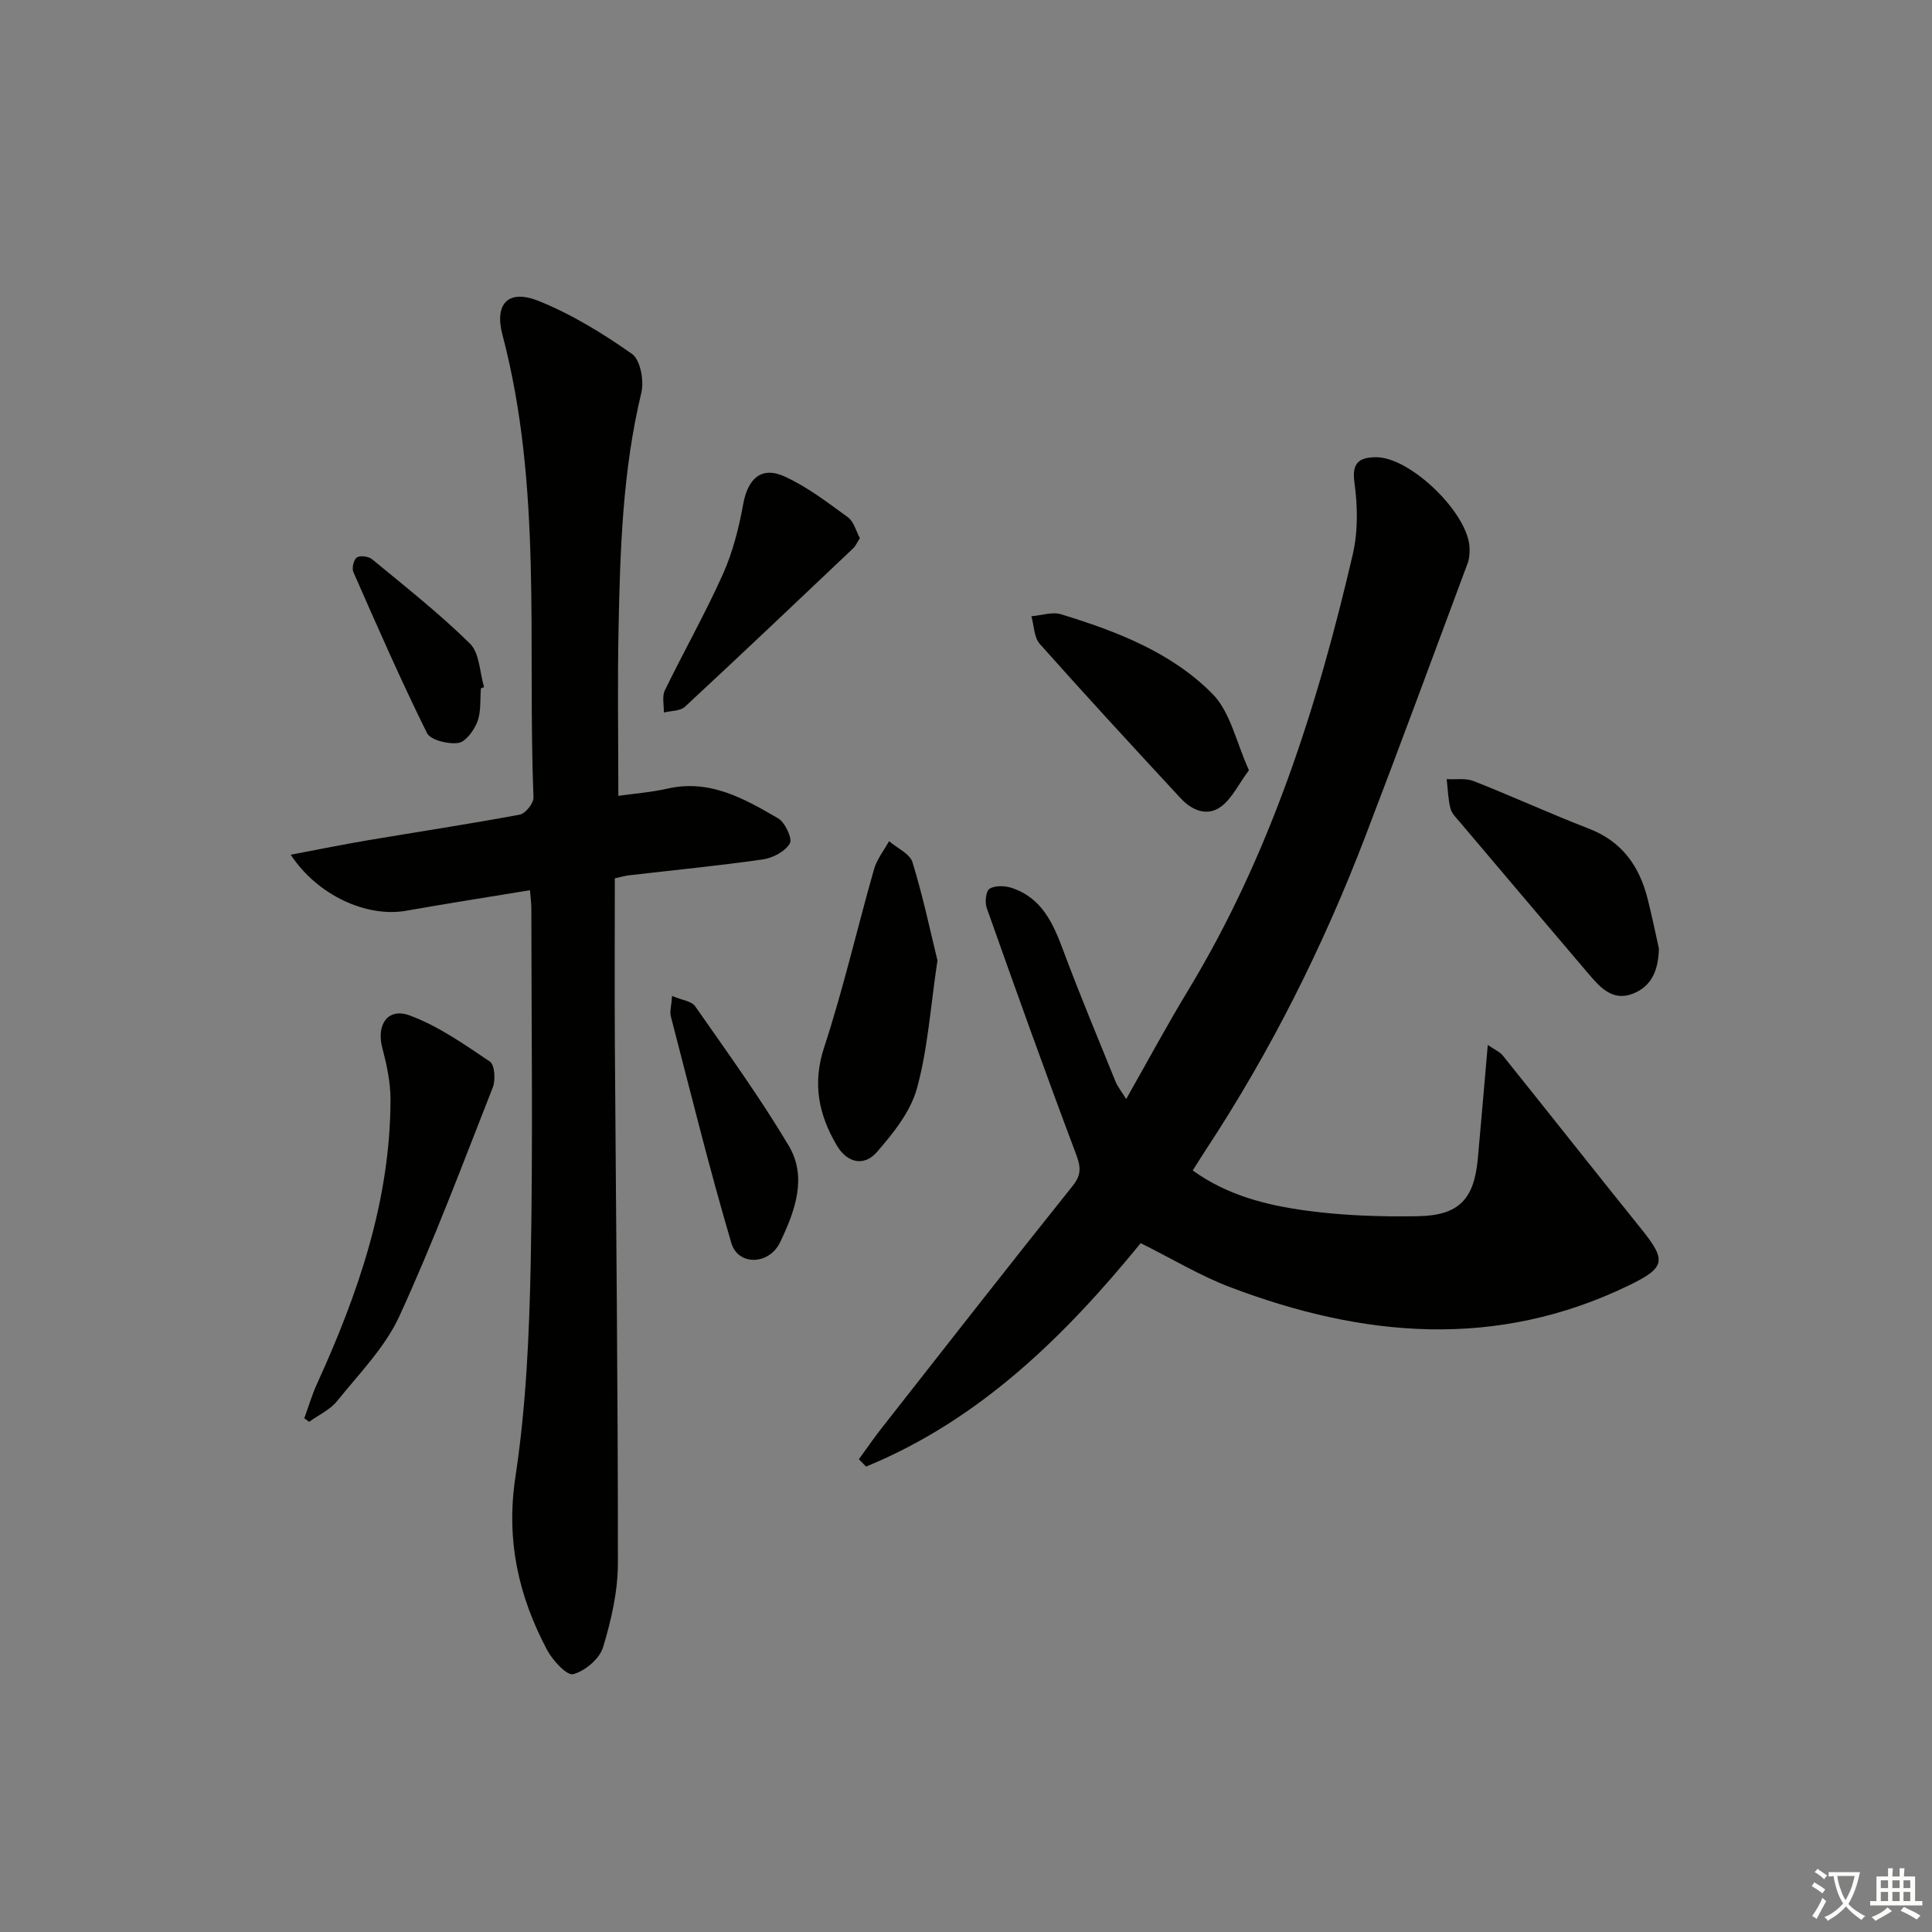 <svg enable-background="new 0 0 400 400" viewBox="0 0 400 400" xmlns="http://www.w3.org/2000/svg"><rect x="0" y="0" width="400" height="400" fill="#808080" stroke="none"/><path d="m377.9 391.2c-.2.3-.4.5-.6.8-.7-.6-1.4-1-2.2-1.5.2-.3.4-.5.5-.8.6.4 1.4.8 2.3 1.5zm-1.8 6.1c-.2-.2-.5-.4-.9-.6.4-.6.8-1.2 1.2-1.9s.7-1.3.9-1.9c.3.3.5.5.8.7-.7 1.3-1.4 2.6-2 3.7zm2.2-9c-.3.3-.5.5-.6.8-.6-.6-1.3-1.1-2-1.5.3-.3.5-.5.6-.7.6.5 1.3.9 2 1.4zm.3.2v-.9h2 4.5c-.3 1.3-.6 2.5-1 3.6s-.9 2.1-1.4 3c.4.5 1 1 1.6 1.4s1.2.8 1.9 1.1c-.3.2-.5.4-.8.8-.4-.3-1-.7-1.6-1.2s-1.2-1.1-1.6-1.6c-.5.6-1.1 1.1-1.7 1.6s-1.4.9-2.1 1.4c-.1-.3-.3-.5-.7-.8.6-.2 1.2-.5 1.9-1s1.4-1.1 2-1.8c-.5-.8-.9-1.6-1.2-2.5s-.6-2-.8-3.2c-.4.1-.7.1-1 .1zm2.5 2.7c.3 1 .7 1.7 1 2.2.3-.5.6-1.1 1-2s.6-1.9.9-3h-3.2-.4c.1.9.3 1.8.7 2.8z" fill="#fbfcfa"/><path d="m396.5 388.5v1.5 3.6h1.5v.9c-.4 0-1 0-1.7 0h-7.9c-.5 0-.9 0-1.2 0v-.9h1.3v-3.5c0-.7 0-1.2 0-1.6h2.4c0-.8 0-1.4 0-1.7h1c0 .3-.1.8-.1 1.7h1.5c0-.8 0-1.4 0-1.7h1c0 .3-.1.9-.1 1.7zm-8.2 9.2c-.2-.3-.5-.5-.8-.8.8-.3 1.4-.6 1.9-.9s1-.7 1.4-1.1c.3.3.6.5.9.8-1.6 1-2.8 1.6-3.4 2zm2.6-6.8v-1.6h-1.5v1.6zm0 2.7v-1.9h-1.5v1.9zm2.4-2.7v-1.6h-1.5v1.6zm0 2.7v-1.9h-1.5v1.9zm.2 2 .7-.8c.4.2.9.5 1.6.8s1.3.7 1.8 1c-.3.3-.5.6-.8.8-.4-.3-1.5-1-3.3-1.8zm2-4.7v-1.6h-1.4v1.6zm0 2.7v-1.9h-1.4v1.9z" fill="#fbfcfa"/><g fill="#010100"><path d="m246.94 242.33c7.14 5.15 15.23 7.18 23.4 8.3 7.67 1.05 15.51 1.31 23.25 1.17 8.48-.15 11.59-3.51 12.37-11.83.7-7.59 1.33-15.18 2.07-23.63 1.46 1.01 2.5 1.43 3.11 2.2 9.58 11.94 19.06 23.96 28.65 35.88 5.26 6.54 5.08 8-2.53 11.7-27.47 13.32-55.09 10.82-82.63.35-6.15-2.34-11.88-5.81-18.46-9.09-15.52 19.02-33.18 36.54-56.86 46.26-.5-.51-.99-1.02-1.49-1.52 1.58-2.16 3.09-4.38 4.75-6.49 13.14-16.74 26.24-33.52 39.54-50.14 2.05-2.56 1.52-4.3.49-7.03-6.31-16.75-12.33-33.61-18.31-50.48-.42-1.18-.17-3.51.59-3.98 1.14-.7 3.14-.64 4.54-.18 6.21 2.02 8.58 7.23 10.68 12.87 3.41 9.16 7.19 18.18 10.86 27.24.42 1.04 1.17 1.94 2.2 3.62 4.43-7.8 8.38-15.17 12.71-22.31 17.02-28.05 26.85-58.81 34.21-90.48 1.1-4.75 1.02-10 .34-14.86-.58-4.17 1.05-5.17 4.36-5.24 7.2-.15 19.44 11.8 19.48 18.95.01.99-.04 2.05-.38 2.95-7.05 18.93-14.03 37.89-21.26 56.75-8.71 22.72-19.56 44.38-32.95 64.73-.89 1.36-1.75 2.75-2.73 4.29z"/><path d="m109.73 184.31c-8.69 1.43-17.18 2.75-25.65 4.25-8.07 1.43-18.29-3.09-23.89-11.6 5.67-1.07 10.83-2.12 16.02-3 10.47-1.77 20.97-3.35 31.41-5.3 1.17-.22 2.88-2.36 2.83-3.56-1.26-31.99 1.89-64.28-6.43-95.81-1.7-6.45 1.25-9.48 7.47-6.99 6.84 2.75 13.3 6.71 19.35 10.97 1.74 1.22 2.54 5.55 1.95 8.02-3.9 16.15-4.4 32.58-4.73 49.03-.23 11.28-.04 22.57-.04 34.45 3.13-.45 6.7-.71 10.15-1.49 8.77-2.01 15.91 2.06 22.93 6.15 1.45.84 3.01 4.23 2.43 5.2-.98 1.66-3.53 3.01-5.58 3.3-9.2 1.32-18.47 2.22-27.7 3.29-.81.09-1.6.33-2.96.63 0 11.48-.06 22.9.01 34.32.23 35.81.65 71.61.63 107.42 0 5.85-1.37 11.85-3.08 17.48-.72 2.37-3.72 4.89-6.17 5.55-1.29.35-4.24-2.82-5.38-4.96-5.98-11.23-8.57-22.84-6.58-35.95 2.21-14.57 2.86-29.45 3.16-44.22.48-24.49.14-48.99.13-73.49-.02-1.14-.18-2.28-.28-3.69z"/><path d="m63 293.64c.87-2.38 1.58-4.83 2.63-7.13 8.54-18.72 15.18-37.95 15.22-58.83.01-3.58-.78-7.23-1.7-10.72-1.26-4.78 1.12-8.41 5.68-6.72 5.92 2.19 11.3 5.98 16.6 9.55.99.67 1.2 3.8.6 5.34-6.24 15.87-12.23 31.87-19.34 47.36-2.97 6.48-8.34 11.91-12.9 17.59-1.46 1.81-3.83 2.88-5.78 4.29-.34-.25-.68-.49-1.01-.73z"/><path d="m194.09 198.85c-1.48 9.9-2.02 18.45-4.26 26.53-1.33 4.81-4.9 9.26-8.29 13.15-2.6 3-6.11 2.3-8.27-1.35-3.78-6.39-5.11-12.81-2.63-20.37 3.97-12.11 6.82-24.58 10.32-36.85.59-2.06 2.05-3.88 3.11-5.8 1.67 1.44 4.3 2.58 4.85 4.36 2.17 7.04 3.69 14.28 5.17 20.33z"/><path d="m343.46 196.39c-.11 4.29-1.37 7.84-5.52 9.39-4 1.5-6.57-1.25-8.89-3.97-8.95-10.51-17.86-21.04-26.78-31.58-.75-.88-1.7-1.79-1.97-2.84-.49-1.97-.55-4.05-.78-6.08 1.88.11 3.94-.25 5.6.41 8 3.15 15.83 6.75 23.86 9.85 6.91 2.67 10.48 7.84 12.18 14.66.85 3.37 1.54 6.78 2.3 10.16z"/><path d="m258.58 159.46c-2.2 2.98-3.52 5.86-5.75 7.52-2.93 2.18-6.11.76-8.42-1.74-9.79-10.57-19.56-21.16-29.13-31.92-1.21-1.36-1.19-3.8-1.74-5.73 2.06-.17 4.31-.97 6.14-.41 11.48 3.51 22.83 7.86 31.35 16.48 3.71 3.75 4.9 10 7.55 15.8z"/><path d="m178.03 111.42c-.53.81-.86 1.61-1.45 2.16-11.56 10.96-23.11 21.93-34.79 32.76-.98.9-2.88.81-4.35 1.18.04-1.54-.4-3.32.21-4.58 3.91-8.06 8.35-15.87 12.01-24.04 2.05-4.58 3.32-9.6 4.22-14.56.95-5.21 3.73-7.86 8.49-5.72 4.73 2.13 8.97 5.42 13.21 8.5 1.21.89 1.64 2.82 2.45 4.3z"/><path d="m139.15 206.2c2.06.88 4.03 1.07 4.77 2.13 6.63 9.5 13.45 18.92 19.37 28.86 3.93 6.59 1.25 13.67-1.77 19.99-2.29 4.78-8.7 4.91-10.1.18-4.59-15.54-8.46-31.29-12.54-46.97-.24-.91.1-1.96.27-4.19z"/><path d="m99.57 142.52c-.2 2.31.06 4.8-.73 6.88-.68 1.8-2.42 4.2-3.96 4.42-2.09.3-5.75-.58-6.49-2.07-5.42-10.95-10.32-22.15-15.24-33.34-.35-.8.1-2.6.76-3.01.71-.45 2.42-.2 3.15.4 6.87 5.68 13.91 11.22 20.25 17.46 1.99 1.97 2 5.95 2.91 9.01-.22.08-.44.17-.65.25z"/></g></svg>